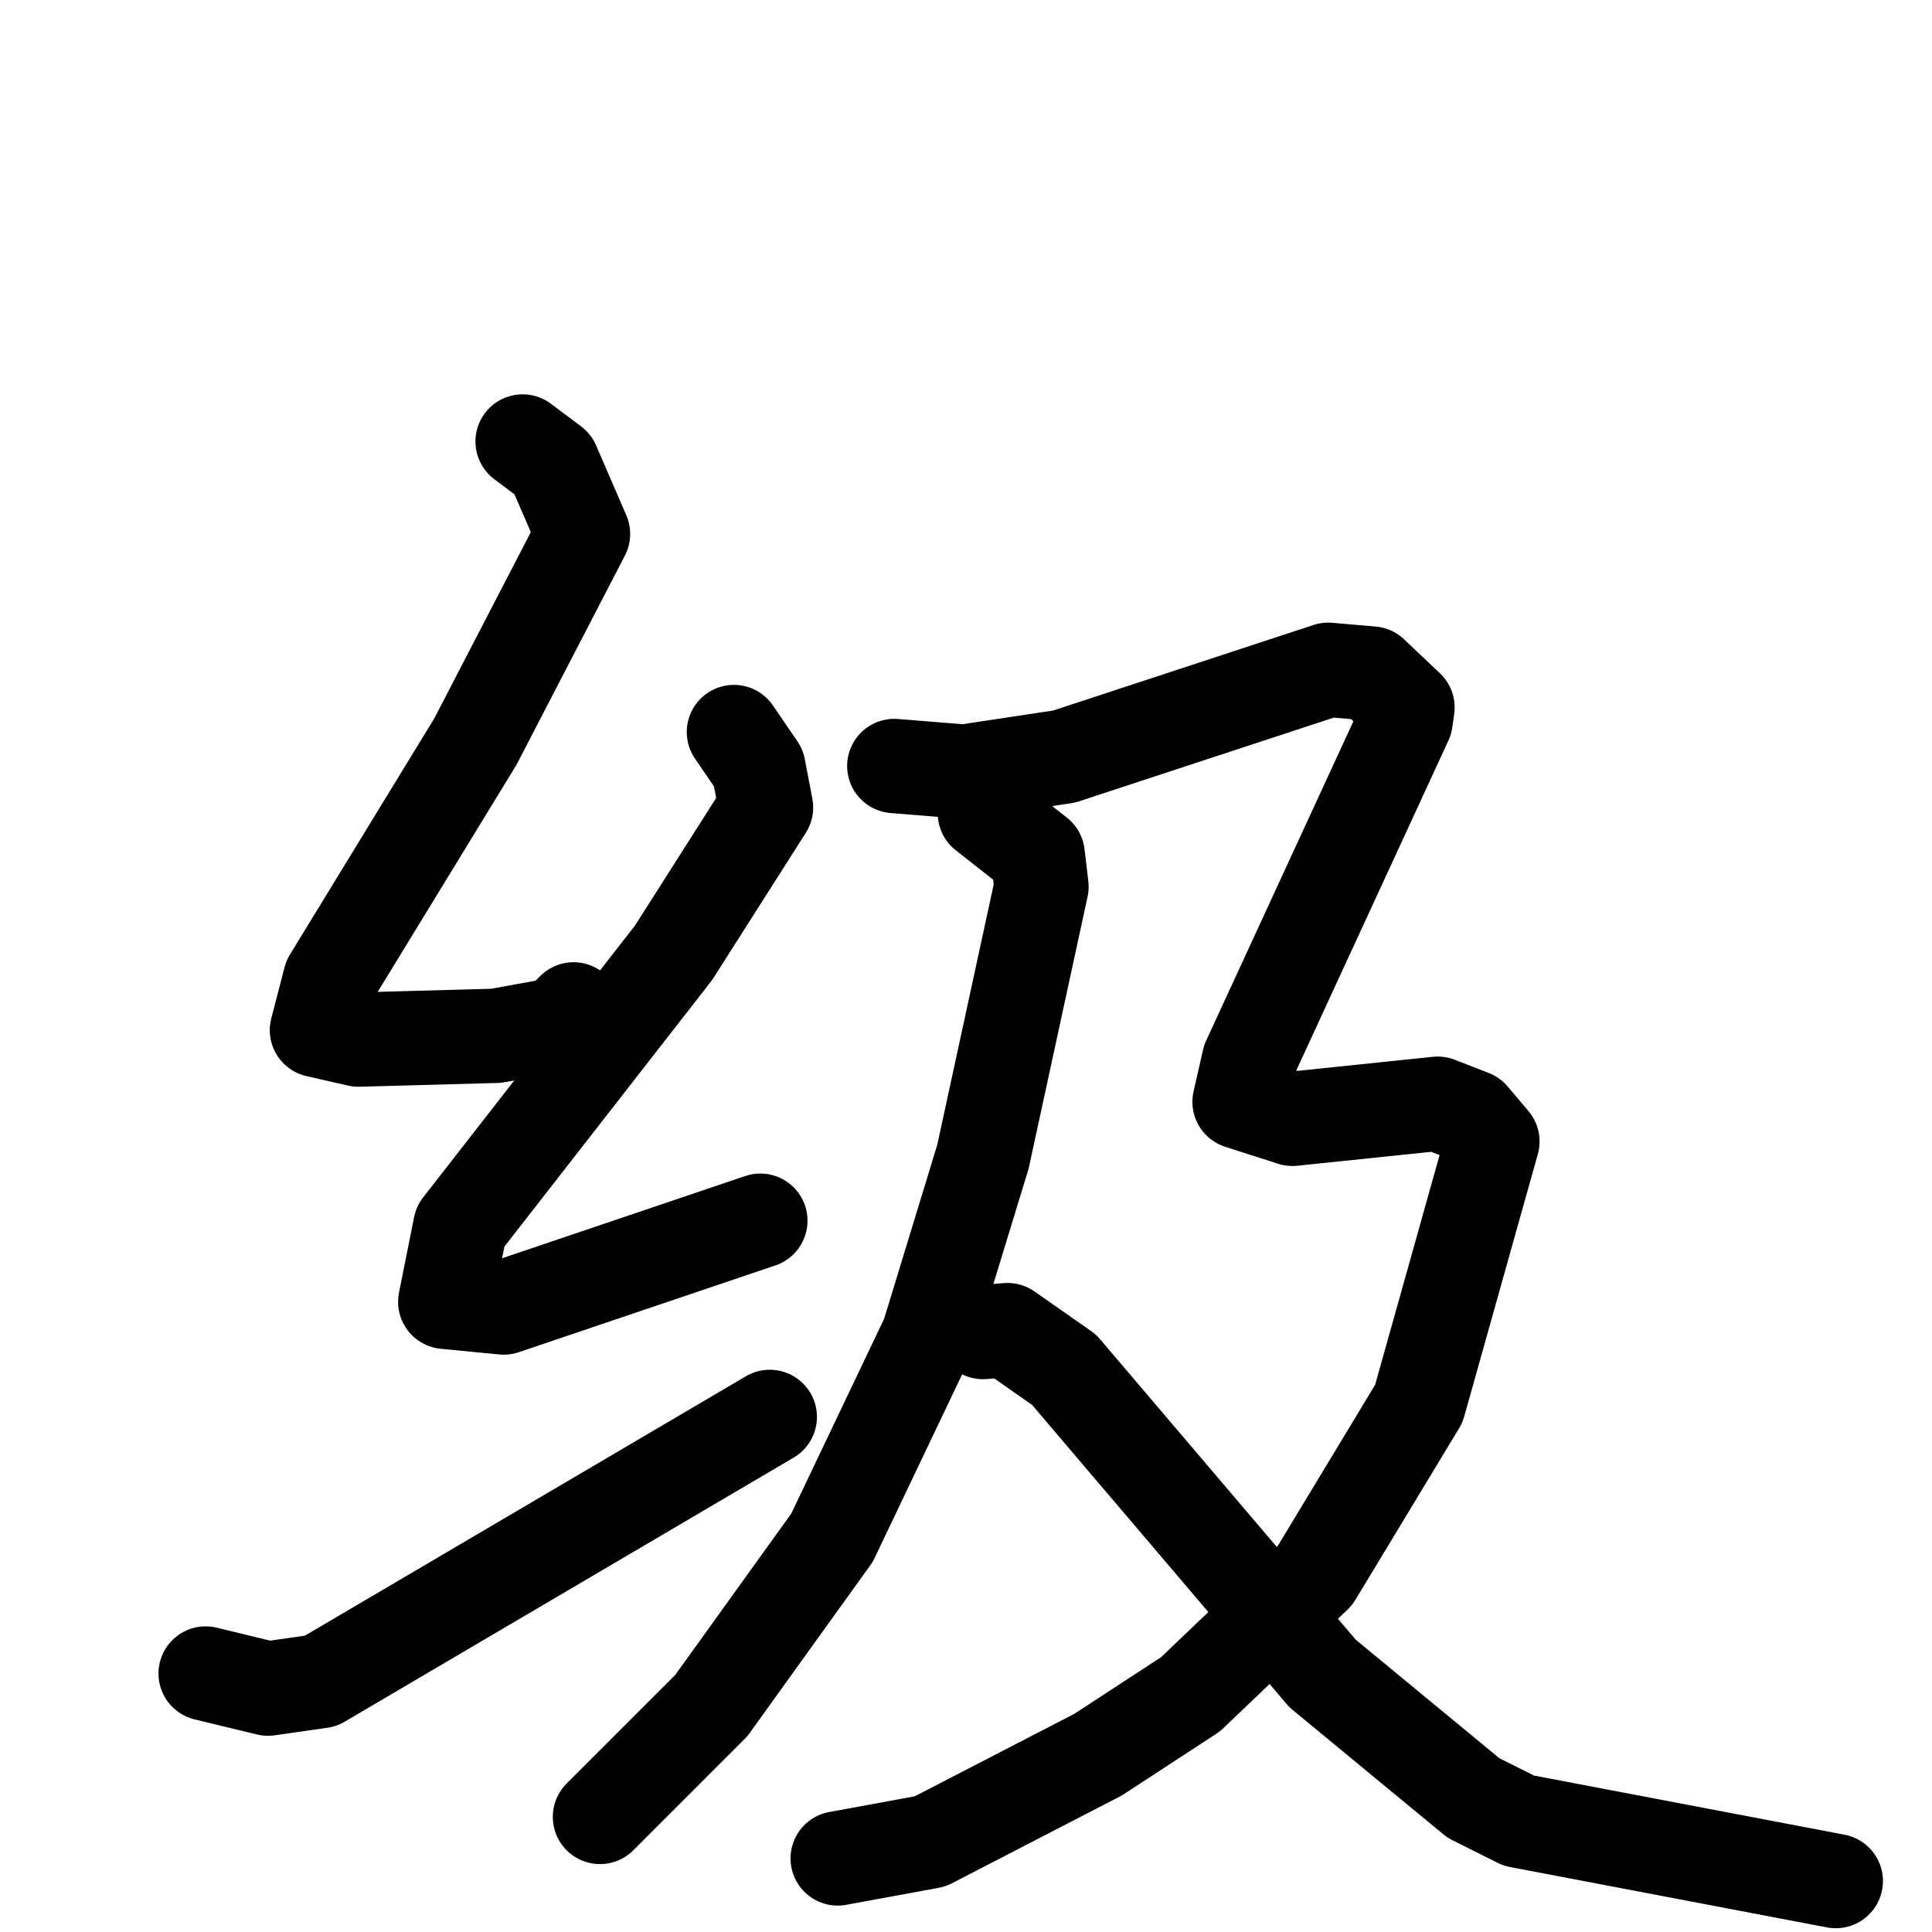 <svg xmlns="http://www.w3.org/2000/svg" viewBox="0 0 1024 1024">
  <g style="fill:none;stroke:#000000;stroke-width:50;stroke-linecap:round;stroke-linejoin:round;" transform="scale(1, 1) translate(0, 0)">
    <path d="M 277.0,234.0 L 293.0,246.0 L 309.0,283.0 L 252.0,393.0 L 175.0,519.0 L 168.0,546.0 L 190.0,551.0 L 263.0,549.0 L 296.0,543.0 L 304.0,535.0"/>
    <path d="M 389.0,388.0 L 402.0,407.0 L 406.0,428.0 L 357.0,505.0 L 244.0,650.0 L 236.0,690.0 L 267.0,693.0 L 403.0,647.0"/>
    <path d="M 109.0,887.0 L 142.0,895.0 L 170.0,891.0 L 408.0,751.0"/>
    <path d="M 522.0,431.0 L 550.0,453.0 L 552.0,470.0 L 521.0,613.0 L 492.0,708.0 L 441.0,815.0 L 377.0,904.0 L 318.0,963.0"/>
    <path d="M 474.0,406.0 L 511.0,409.0 L 564.0,401.0 L 704.0,355.0 L 727.0,357.0 L 746.0,375.0 L 745.0,382.0 L 662.0,562.0 L 657.0,584.0 L 685.0,593.0 L 762.0,585.0 L 780.0,592.0 L 791.0,605.0 L 752.0,744.0 L 697.0,835.0 L 631.0,898.0 L 582.0,930.0 L 493.0,976.0 L 444.0,985.0"/>
    <path d="M 521.0,706.0 L 534.0,705.0 L 564.0,726.0 L 701.0,887.0 L 781.0,953.0 L 805.0,965.0 L 973.0,997.0"/>
  </g>
</svg>
